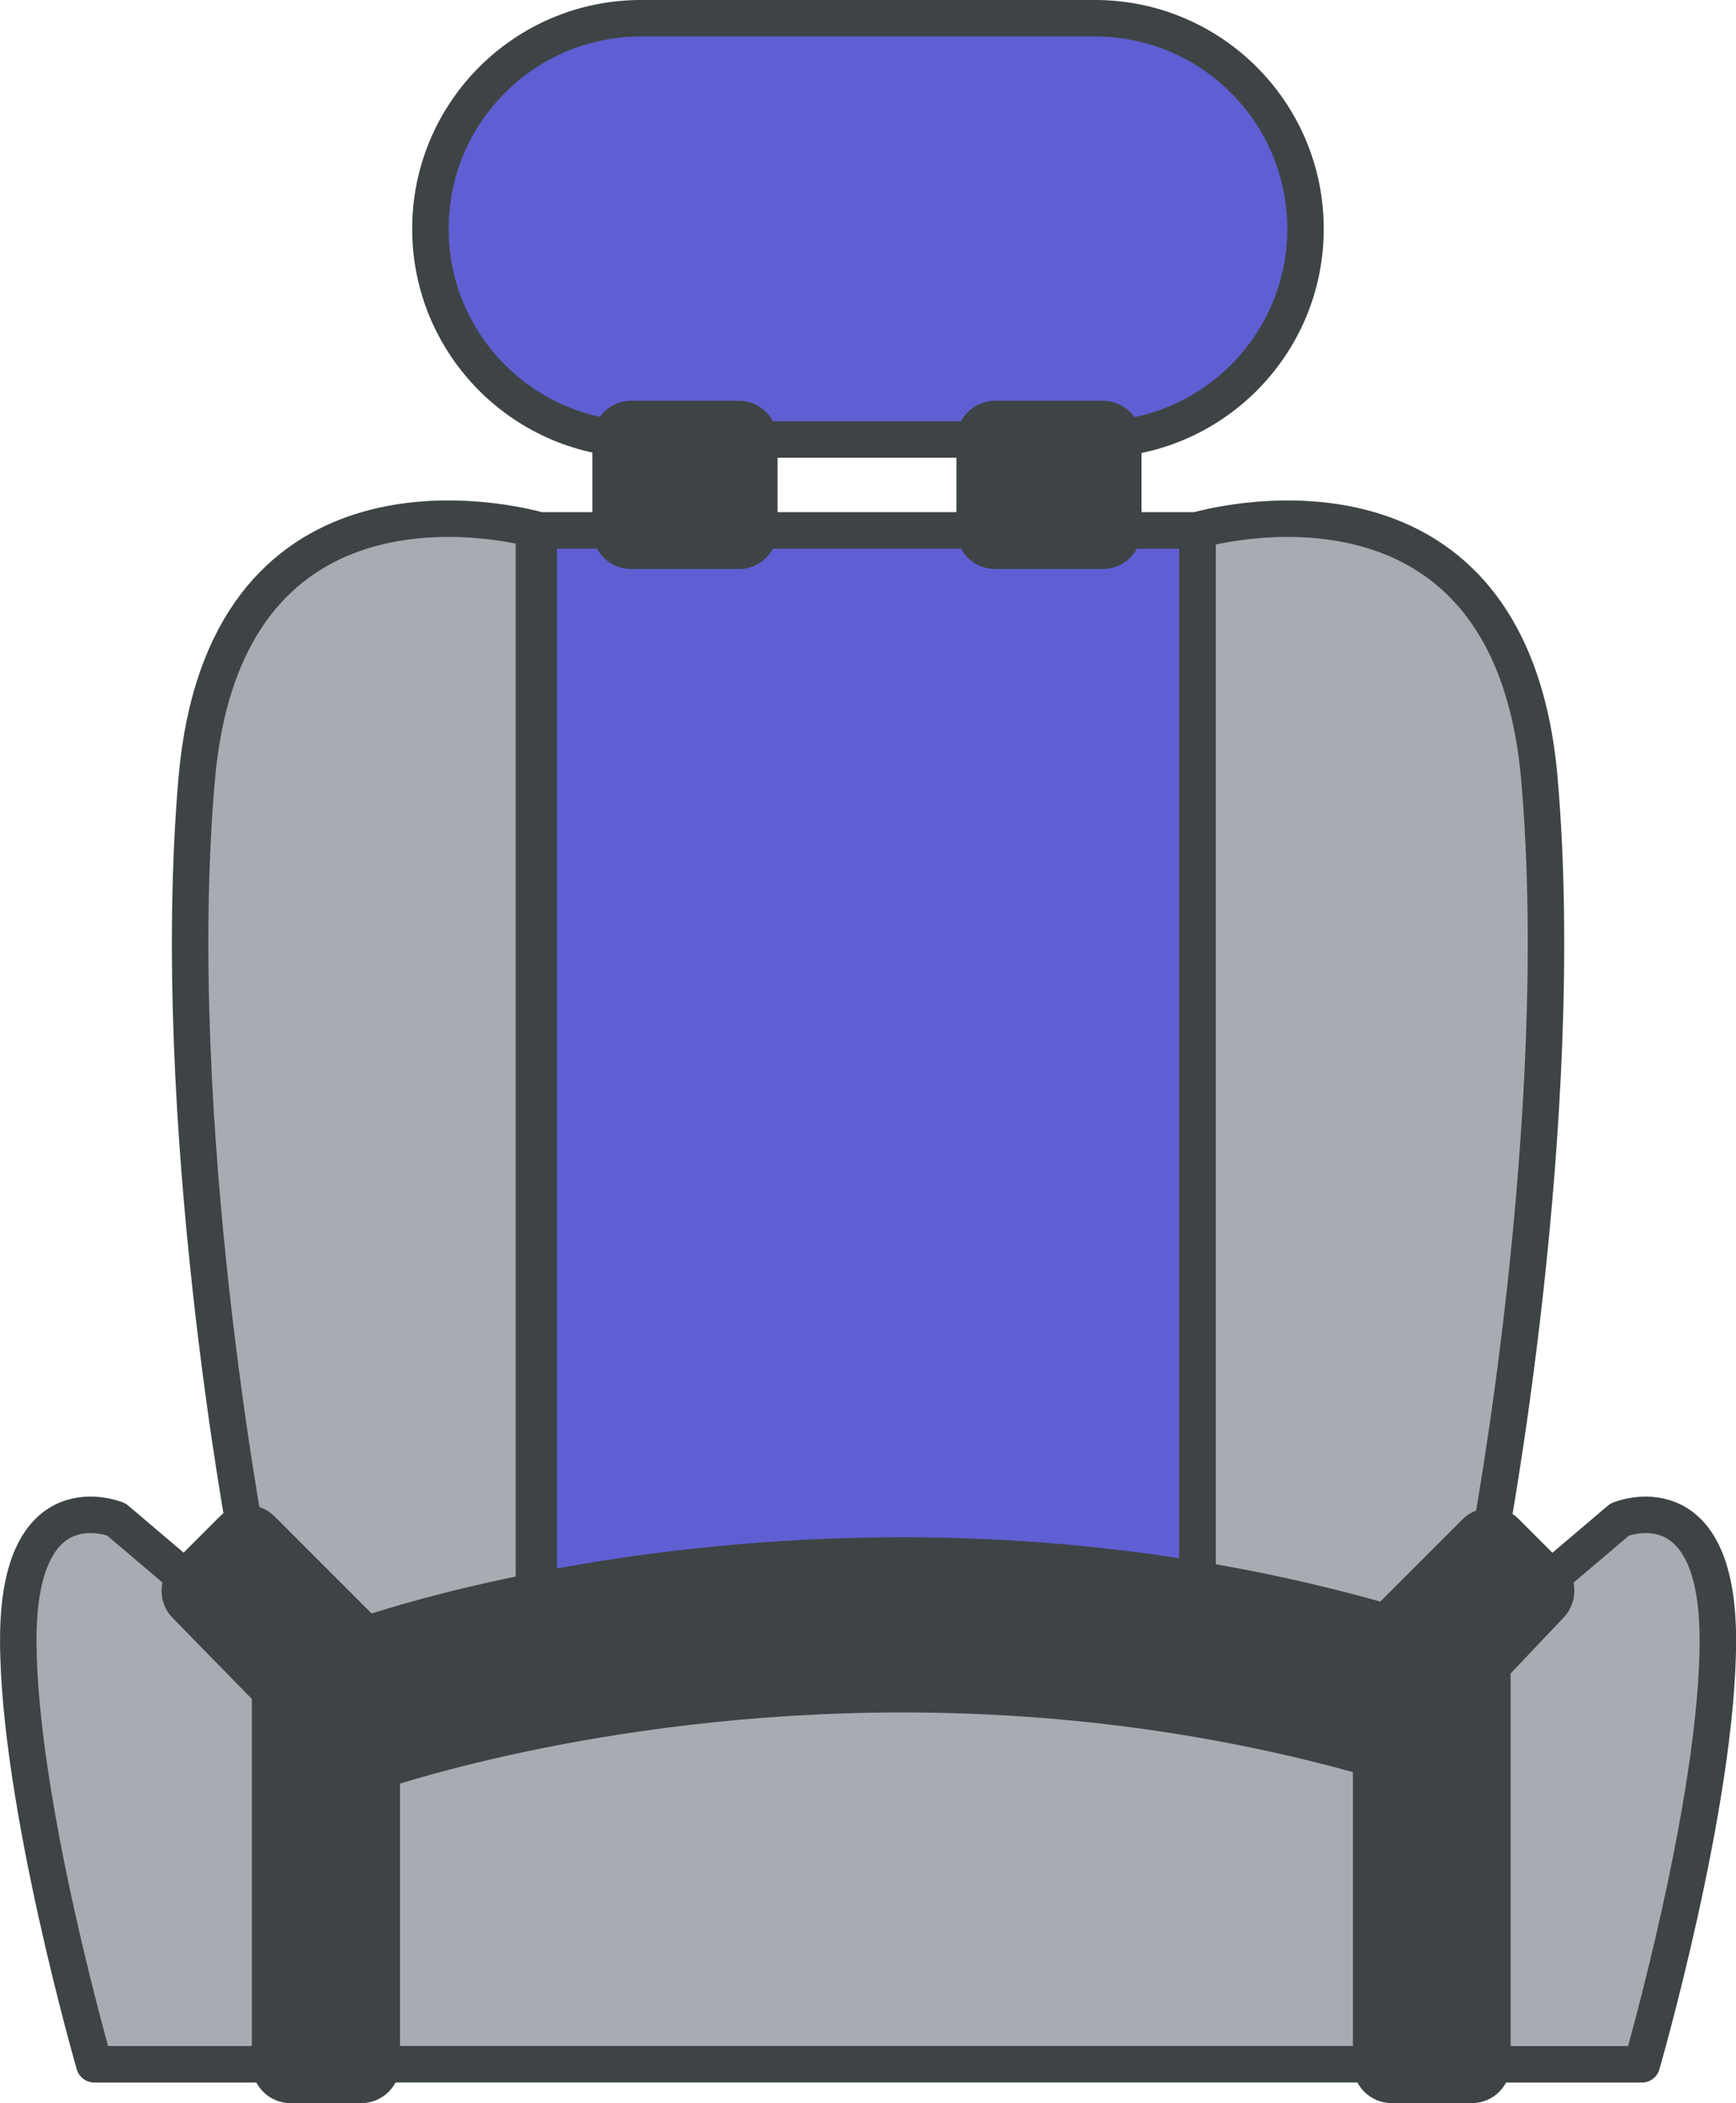 <?xml version="1.0" encoding="UTF-8"?>
<!-- Created with Inkscape (http://www.inkscape.org/) -->
<svg width="67.15mm" height="81.335mm" version="1.1" viewBox="0 0 67.15 81.335" xmlns="http://www.w3.org/2000/svg">
 <path d="m50.498 8.851c0 4.499-3.647 8.146-8.146 8.146h-17.557c-4.499 0-8.146-3.647-8.146-8.146 0-4.499 3.647-8.146 8.146-8.146h17.557c4.499 0 8.146 3.647 8.146 8.146" style="fill:#5f5fd3"/>
 <path d="m59.548 30.142c-1.143-13.229-13.23-9.636-13.23-9.636v41.391c2.447 0.412 4.959 0.974 7.513 1.728l3.797-3.798 0.045-0.036-0.086-0.086s3.103-16.333 1.96-29.562" style="fill:#a7acb3"/>
 <path d="m7.75 61.522-3.246-2.756s-3.797-1.592-3.797 4.655c0 6.247 2.94 16.414 2.94 16.414h7.595v-14.741l-3.491-3.572" style="fill:#a7acb3"/>
 <path d="m66.448 63.422c0-6.247-3.797-4.655-3.797-4.655l-3.246 2.756-2.47 2.607v15.706h6.574s2.94-10.167 2.94-16.414" style="fill:#a7acb3"/>
 <path d="m13.976 67.892v11.942h39.852v-12.432c-21.314-6.288-39.852 0.49-39.852 0.49" style="fill:#a7acb3"/>
 <path d="m33.578 20.512h-12.74v41.403-41.403s-0.067-0.019-0.181-0.048v41.908c5.892-1.184 15.156-2.239 25.659-0.469v-41.391h-12.739" style="fill:#5f5fd3"/>
 <path d="m7.607 30.142c-1.143 13.23 1.96 29.562 1.96 29.562l4.41 4.41s2.488-0.906 6.679-1.748v-41.908c-1.487-0.378-11.987-2.606-13.049 9.684" style="fill:#a7acb3"/>
 <path d="m60.458 60.462-1.731-1.731c-0.542-0.542-1.45-0.551-2.045-0.071-0.042 0.034-0.081 0.069-0.119 0.107l-3.173 3.173c-5.896-1.651-12.112-2.487-18.489-2.487-10.247 0-17.952 2.131-20.525 2.947l-3.754-3.754c-0.585-0.585-1.533-0.585-2.118 0l-1.817 1.817c-0.58 0.58-0.586 1.519-0.012 2.106l6.227 6.372c0.287 0.294 0.676 0.451 1.072 0.451 0.172 0 0.345-0.03 0.513-0.091 0.085-0.031 8.578-3.073 20.415-3.073 6.401 0 12.625 0.879 18.5 2.612 0.541 0.162 1.124 3e-3 1.511-0.406l5.574-5.881c0.558-0.59 0.546-1.516-0.028-2.09" style="fill:#3e4445"/>
 <path d="m28.578 15.499h-4.165c-0.827 0-1.498 0.671-1.498 1.498v3.512c0 0.827 0.671 1.498 1.498 1.498h4.165c0.827 0 1.498-0.671 1.498-1.498v-3.512c0-0.827-0.671-1.498-1.498-1.498" style="fill:#3e4445"/>
 <path d="m42.658 15.499h-4.165c-0.827 0-1.498 0.671-1.498 1.498v3.512c0 0.827 0.671 1.498 1.498 1.498h4.165c0.827 0 1.498-0.671 1.498-1.498v-3.512c0-0.827-0.671-1.498-1.498-1.498" style="fill:#3e4445"/>
 <path d="m50.498 8.851c0 4.499-3.647 8.146-8.146 8.146h-17.557c-4.499 0-8.146-3.647-8.146-8.146v0c0-4.499 3.647-8.146 8.146-8.146h17.557c4.499 0 8.146 3.647 8.146 8.146z" style="fill:none;stroke-linecap:round;stroke-linejoin:round;stroke-miterlimit:10;stroke-width:1.411;stroke:#3e4445"/>
 <path d="m59.548 30.142c-1.143-13.229-13.23-9.636-13.23-9.636v41.391c2.447 0.412 4.959 0.974 7.513 1.728l3.797-3.798 0.045-0.036-0.086-0.086s3.103-16.333 1.96-29.562z" style="fill:none;stroke-linecap:round;stroke-linejoin:round;stroke-miterlimit:10;stroke-width:1.411;stroke:#3e4445"/>
 <path d="m7.75 61.522-3.246-2.756s-3.797-1.592-3.797 4.655c0 6.247 2.94 16.414 2.94 16.414h7.595v-14.741z" style="fill:none;stroke-linecap:round;stroke-linejoin:round;stroke-miterlimit:10;stroke-width:1.411;stroke:#3e4445"/>
 <path d="m15.047 66.852-2.736-2.799c-0.426-0.435-1.072-0.57-1.637-0.34-0.564 0.23-0.933 0.778-0.933 1.387v14.74c0 0.827 0.671 1.498 1.498 1.498h2.736c0.827 0 1.498-0.671 1.498-1.498v-11.941c0-0.391-0.153-0.767-0.427-1.047" style="fill:#3e4445"/>
 <path d="m66.448 63.422c0-6.247-3.797-4.655-3.797-4.655l-3.246 2.756-2.47 2.607v15.706h6.574s2.94-10.167 2.94-16.414z" style="fill:none;stroke-linecap:round;stroke-linejoin:round;stroke-miterlimit:10;stroke-width:1.411;stroke:#3e4445"/>
 <path d="m57.488 62.742c-0.57-0.23-1.221-0.085-1.642 0.361l-3.103 3.275c-0.264 0.278-0.411 0.647-0.411 1.03v12.431c0 0.827 0.671 1.498 1.498 1.498h3.103c0.827 0 1.498-0.671 1.498-1.498v-15.706c0-0.613-0.374-1.165-0.943-1.391" style="fill:#3e4445"/>
 <path d="m13.976 67.892v11.942h39.852v-12.432c-21.314-6.288-39.852 0.49-39.852 0.49z" style="fill:none;stroke-linecap:round;stroke-linejoin:round;stroke-miterlimit:10;stroke-width:1.411;stroke:#3e4445"/>
 <path d="m33.578 20.512h-12.74v41.403-41.403s-0.067-0.019-0.181-0.048v41.908c5.892-1.184 15.156-2.239 25.659-0.469v-41.391z" style="fill:none;stroke-linecap:round;stroke-linejoin:round;stroke-miterlimit:10;stroke-width:1.411;stroke:#3e4445"/>
 <path d="m7.607 30.142c-1.143 13.23 1.96 29.562 1.96 29.562l4.41 4.41s2.488-0.906 6.679-1.748v-41.908c-1.487-0.378-11.987-2.606-13.049 9.684z" style="fill:none;stroke-linecap:round;stroke-linejoin:round;stroke-miterlimit:10;stroke-width:1.411;stroke:#3e4445"/>
</svg>

